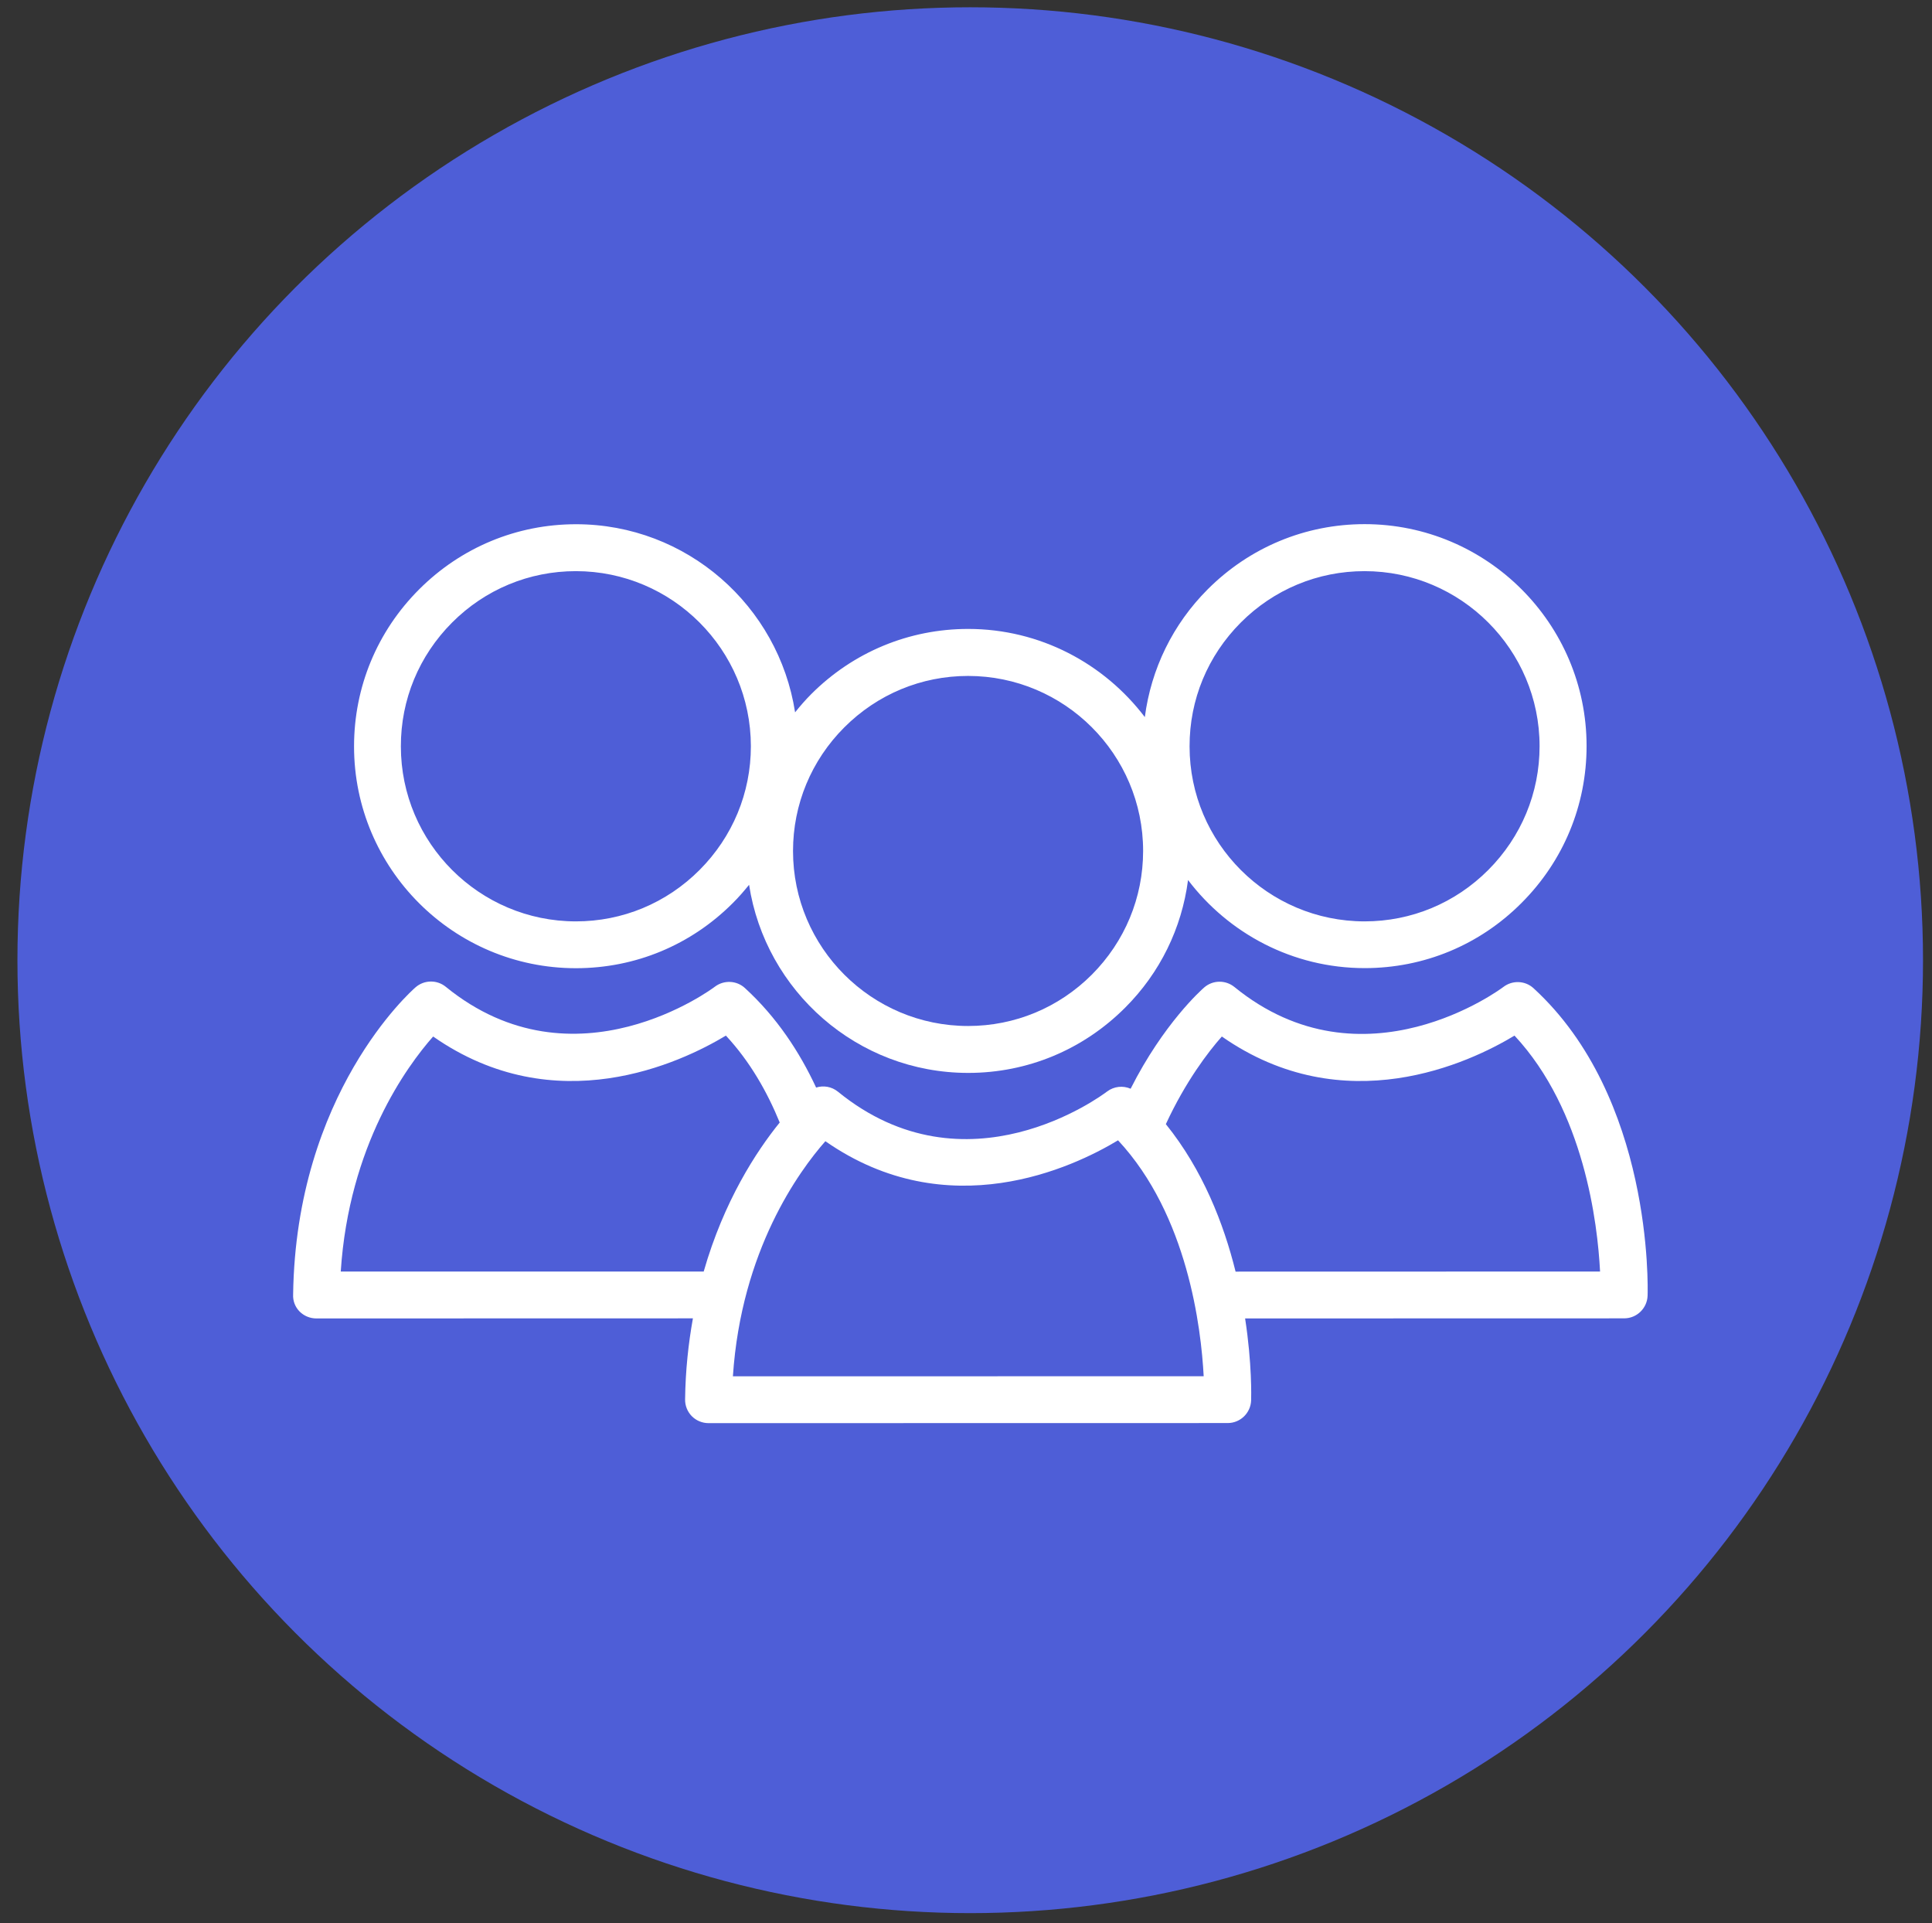 <?xml version="1.0" encoding="utf-8"?>
<!-- Generator: Adobe Illustrator 23.0.0, SVG Export Plug-In . SVG Version: 6.00 Build 0)  -->
<svg version="1.1" id="Capa_1" xmlns="http://www.w3.org/2000/svg" xmlns:xlink="http://www.w3.org/1999/xlink" x="0px" y="0px"
	 viewBox="0 0 215 214" style="enable-background:new 0 0 215 214;" xml:space="preserve">
<rect x="0" y="0" width="215" height="214" fill="#333333" stroke="none"/>
<style type="text/css">
	.st0{fill:#4E5ED7;}
	.st1{fill:#FFFFFF;}
</style>
<circle class="st0" cx="107.97" cy="106.84" r="106.03"/>
<g id="XMLID_8978_">
	<path id="XMLID_8984_" class="st1" d="M33.34,145.93c0.49,0.49,1.16,0.77,1.86,0.77l41.91-0.01c-0.5,2.79-0.83,5.78-0.87,9.02
		c-0.01,0.7,0.26,1.37,0.75,1.87c0.49,0.49,1.16,0.77,1.86,0.77l57.77-0.01c1.41,0,2.56-1.12,2.61-2.52
		c0.01-0.36,0.11-4.06-0.67-9.12l42.18-0.01c1.41,0,2.56-1.12,2.61-2.52c0.03-0.9,0.57-22.05-12.69-34.21
		c-0.93-0.86-2.35-0.91-3.35-0.15c-0.15,0.12-15.58,11.71-29.94,0.01c-0.99-0.8-2.4-0.78-3.36,0.05c-0.31,0.27-4.53,4.02-8.19,11.27
		c-0.85-0.37-1.85-0.27-2.62,0.31c-0.63,0.48-15.66,11.66-29.95,0.02c-0.7-0.57-1.62-0.72-2.43-0.46
		c-1.84-3.96-4.39-7.84-7.92-11.07c-0.93-0.86-2.35-0.91-3.35-0.15c-0.15,0.12-15.58,11.71-29.94,0.01c-0.98-0.8-2.4-0.78-3.36,0.05
		c-0.54,0.47-13.31,11.82-13.63,34.17C32.58,144.76,32.85,145.43,33.34,145.93z M135.97,115.33c13.65,9.53,27.58,2.91,32.57-0.1
		c7.76,8.33,9.25,20.92,9.52,26.25l-40.56,0.01c-1.32-5.33-3.65-11.32-7.76-16.41C131.93,120.35,134.43,117.07,135.97,115.33z
		 M91.85,126.98c13.65,9.52,27.58,2.91,32.57-0.1c7.76,8.33,9.25,20.92,9.53,26.25l-52.39,0.01
		C82.49,139.11,88.92,130.31,91.85,126.98z M48.2,115.33c13.65,9.53,27.58,2.91,32.58-0.1c2.68,2.88,4.59,6.25,5.99,9.67
		c-2.6,3.21-6.21,8.73-8.46,16.58l-40.39,0C38.83,127.45,45.27,118.65,48.2,115.33z"/>
	<path id="XMLID_8979_" class="st1" d="M64.09,107.73L64.09,107.73c6.6,0,12.79-2.57,17.46-7.25c0.65-0.64,1.24-1.33,1.81-2.03
		c1.82,11.83,12.05,20.93,24.38,20.93h0.01c6.59,0,12.78-2.58,17.45-7.25c3.9-3.89,6.31-8.86,7.01-14.21
		c4.51,5.94,11.64,9.8,19.66,9.8h0c6.59,0,12.79-2.57,17.45-7.25c4.67-4.67,7.24-10.87,7.24-17.46c0-13.62-11.09-24.69-24.7-24.69
		c-6.59,0-12.79,2.58-17.46,7.25c-3.89,3.89-6.3,8.86-7,14.22c-4.51-5.94-11.64-9.81-19.66-9.81c-6.59,0-12.79,2.58-17.46,7.25
		c-0.64,0.64-1.24,1.33-1.8,2.03c-1.83-11.84-12.05-20.93-24.38-20.93c-6.59,0-12.79,2.58-17.46,7.25
		c-4.67,4.67-7.24,10.87-7.24,17.46C39.39,96.66,50.47,107.73,64.09,107.73z M138.08,69.27c3.68-3.69,8.58-5.72,13.77-5.72
		c10.74,0,19.48,8.74,19.48,19.48c0,5.19-2.03,10.08-5.71,13.77c-3.68,3.69-8.57,5.72-13.76,5.72h0c-10.74,0-19.48-8.73-19.48-19.47
		C132.37,77.84,134.4,72.96,138.08,69.27z M93.96,80.93c3.69-3.69,8.58-5.72,13.77-5.72c10.74,0,19.48,8.73,19.48,19.47
		c0,5.19-2.03,10.08-5.71,13.77c-3.68,3.68-8.57,5.71-13.76,5.71h-0.01c-10.74,0-19.48-8.73-19.48-19.47
		C88.25,89.51,90.28,84.61,93.96,80.93z M50.31,69.27c3.68-3.69,8.58-5.72,13.77-5.72c10.74,0,19.47,8.74,19.48,19.48
		c0,5.19-2.03,10.08-5.71,13.77c-3.68,3.69-8.57,5.72-13.76,5.72h0c-10.74,0-19.48-8.73-19.48-19.47
		C44.6,77.84,46.63,72.96,50.31,69.27z"/>
</g>
</svg>
